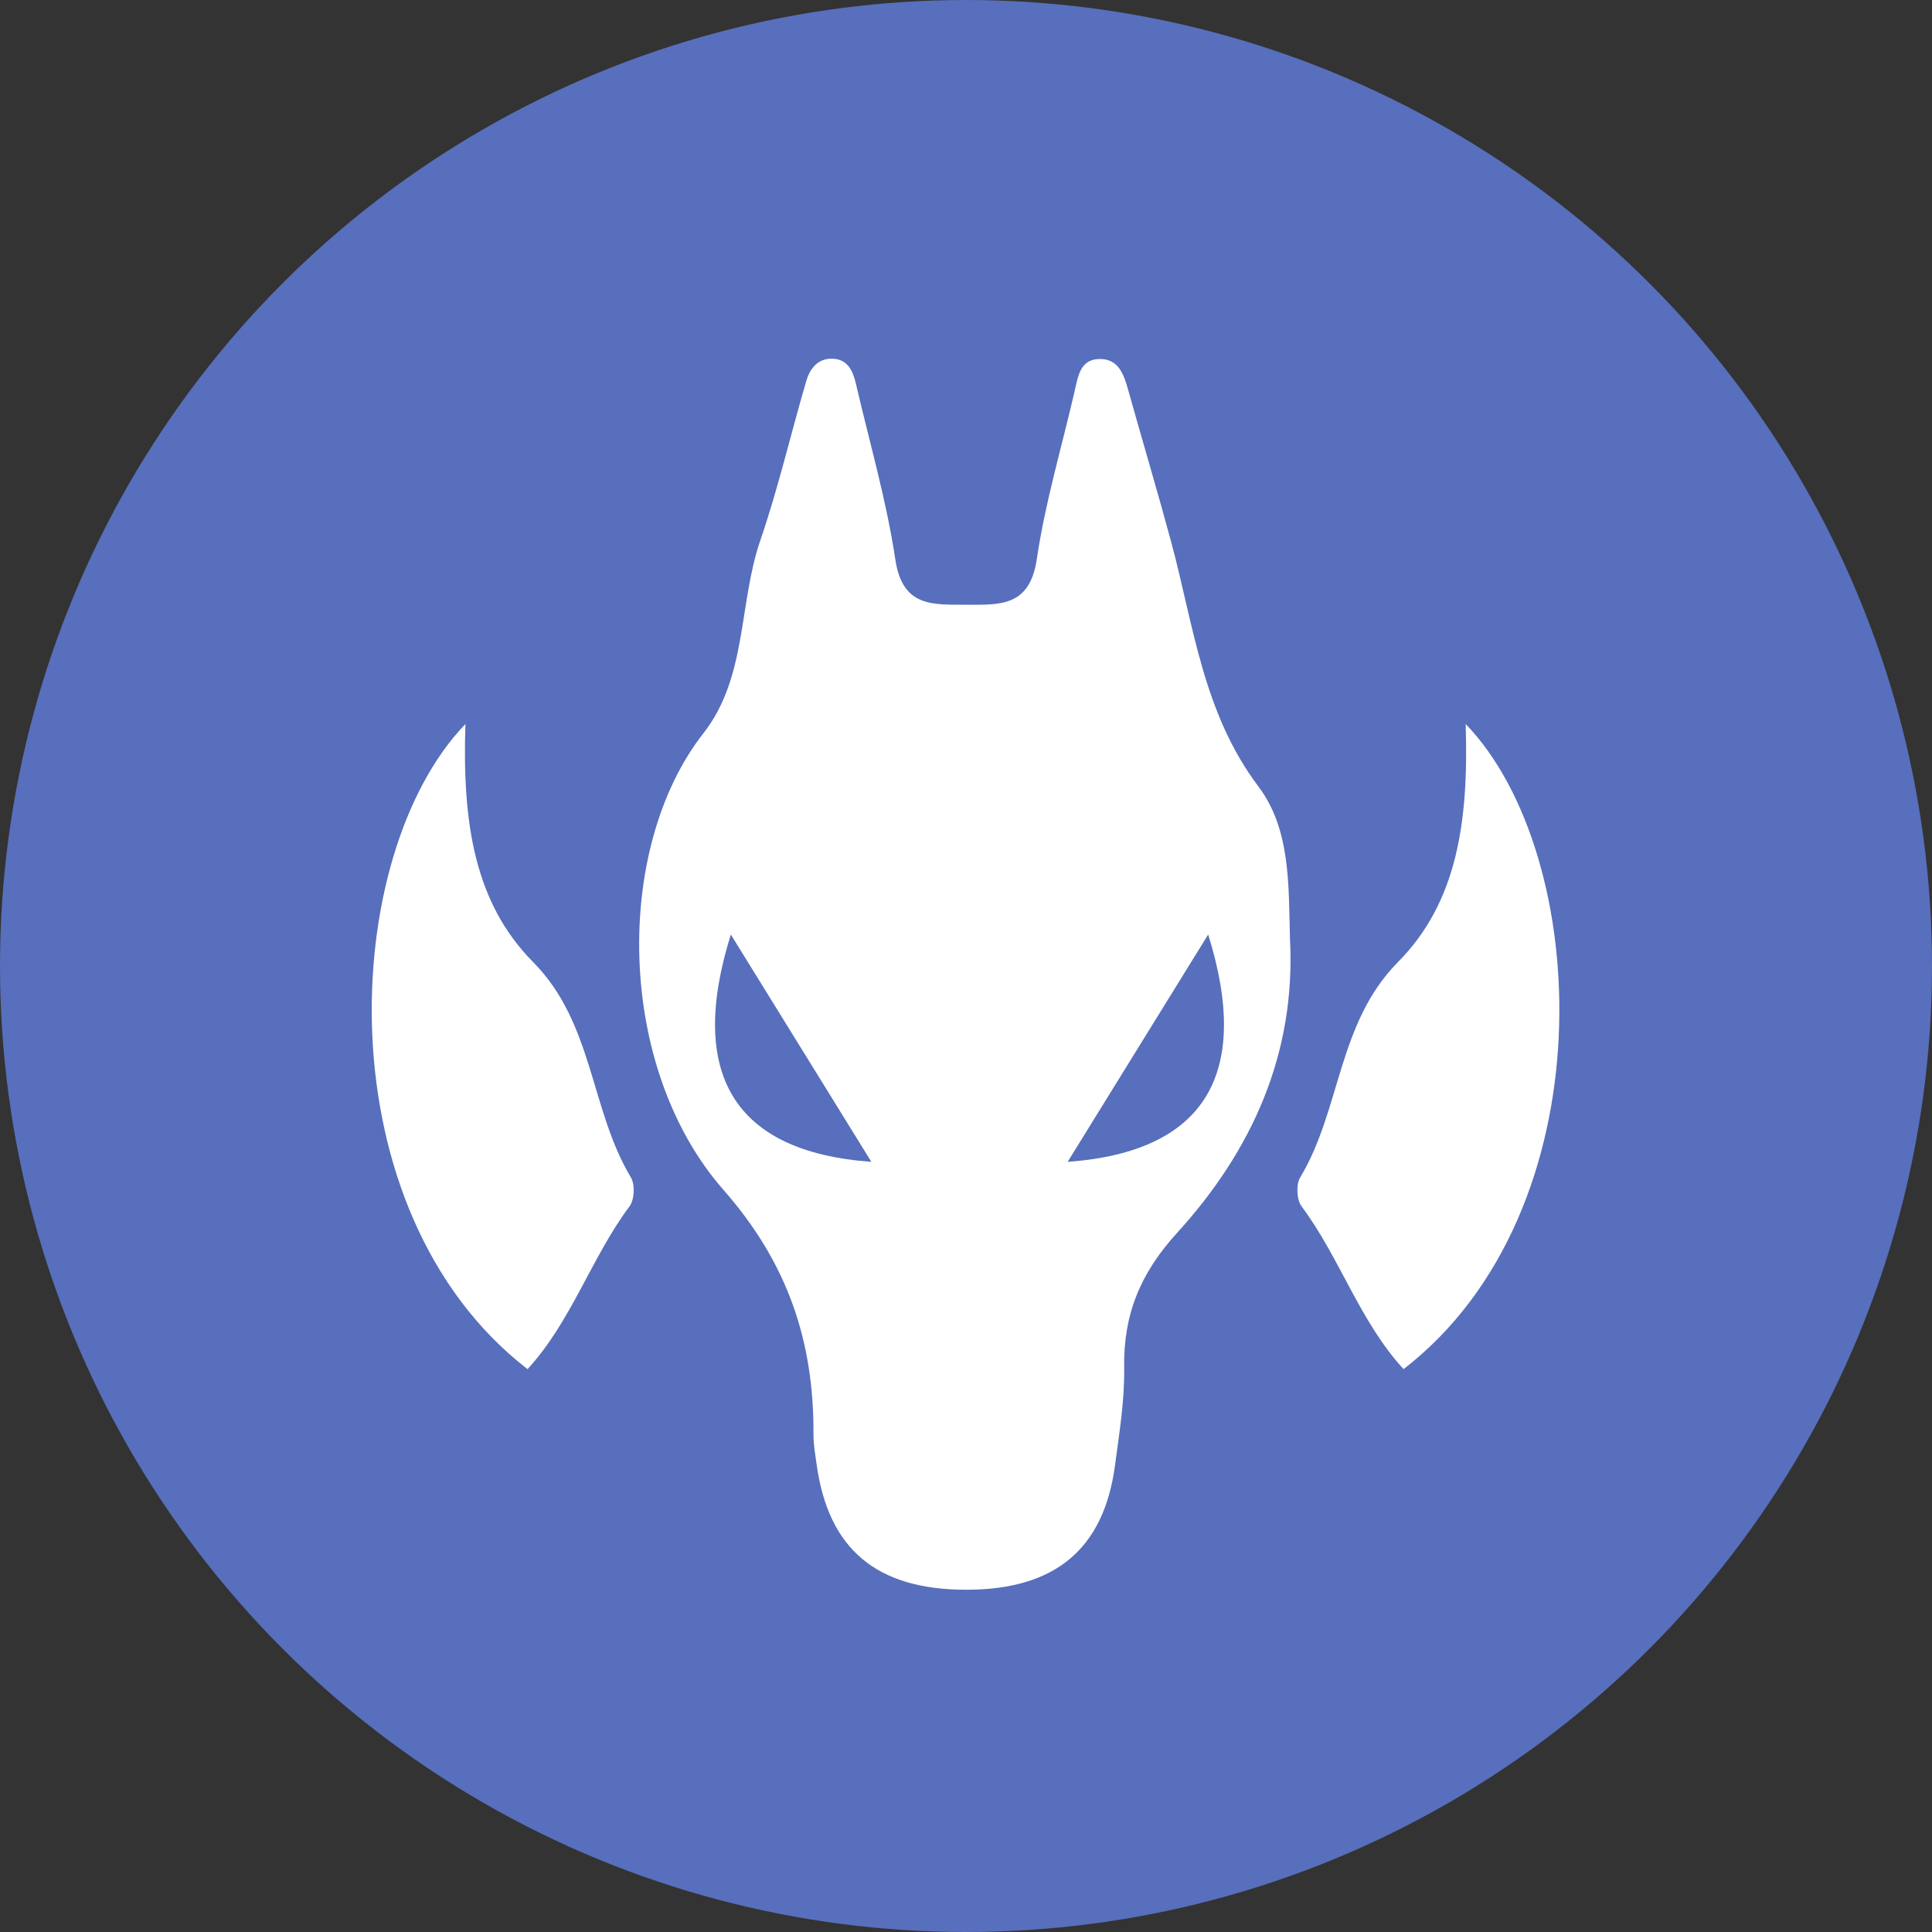<?xml version="1.0" encoding="UTF-8"?>
<svg id="Layer_1" data-name="Layer 1" xmlns="http://www.w3.org/2000/svg" viewBox="0 0 256 256">
  <rect x="0" y="0" width="256" height="256" fill="#333333" stroke="none"/>
  <defs>
    <style>
      .cls-1 {
        fill: #fff;
      }

      .cls-2 {
        fill: #576fbc;
      }
    </style>
  </defs>
  <circle class="cls-2" cx="128" cy="128" r="128"/>
  <path class="cls-1" d="M170.93,124.41c.8,15.21-5.05,28.07-14.96,38.95-4.86,5.34-7.13,10.82-7.01,17.85,.07,4.3-.64,8.63-1.21,12.91-1.48,11.17-7.97,16.55-19.79,16.53-11.81-.02-18.2-5.38-19.75-16.59-.18-1.32-.43-2.65-.42-3.97,.07-12.31-3.37-22.68-11.93-32.43-14.25-16.22-14.56-45.3-2.66-60.49,5.82-7.42,4.65-17.14,7.55-25.58,2.37-6.9,4.02-14.05,6.07-21.06,.48-1.65,1.51-3.06,3.48-3,2.02,.06,2.71,1.6,3.11,3.3,1.8,7.77,4.05,15.47,5.23,23.33,.95,6.31,4.94,5.95,9.39,5.97,4.5,.02,8.42,.25,9.35-6.03,1.11-7.53,3.32-14.9,5.03-22.34,.45-1.96,.74-4.19,3.34-4.19,2.43,0,3.15,1.99,3.71,4,1.88,6.72,3.88,13.4,5.7,20.14,3.01,11.13,4.22,22.74,11.59,32.51,4.31,5.71,3.98,13.22,4.18,20.21Z"/>
  <path class="cls-1" d="M194.2,95.93c16.78,17.37,18.87,64.53-8.22,85.49-5.83-6.35-8.44-14.77-13.52-21.58-.65-.87-.74-2.88-.18-3.82,5.41-9,4.95-20.46,12.96-28.54,7.84-7.92,9.39-18.61,8.97-31.55Z"/>
  <path class="cls-2" d="M141.47,153.95c6.61-10.7,12.32-19.93,18.62-30.12,5.76,18.39-.34,28.8-18.62,30.12Z"/>
  <path class="cls-1" d="M61.68,95.93c-16.78,17.37-18.87,64.53,8.22,85.49,5.83-6.35,8.44-14.77,13.52-21.58,.65-.87,.74-2.88,.18-3.82-5.41-9-4.95-20.46-12.96-28.54-7.84-7.92-9.39-18.61-8.97-31.55Z"/>
  <path class="cls-2" d="M115.46,153.95c-6.61-10.7-12.32-19.93-18.62-30.12-5.76,18.39,.34,28.8,18.62,30.12Z"/>
</svg>